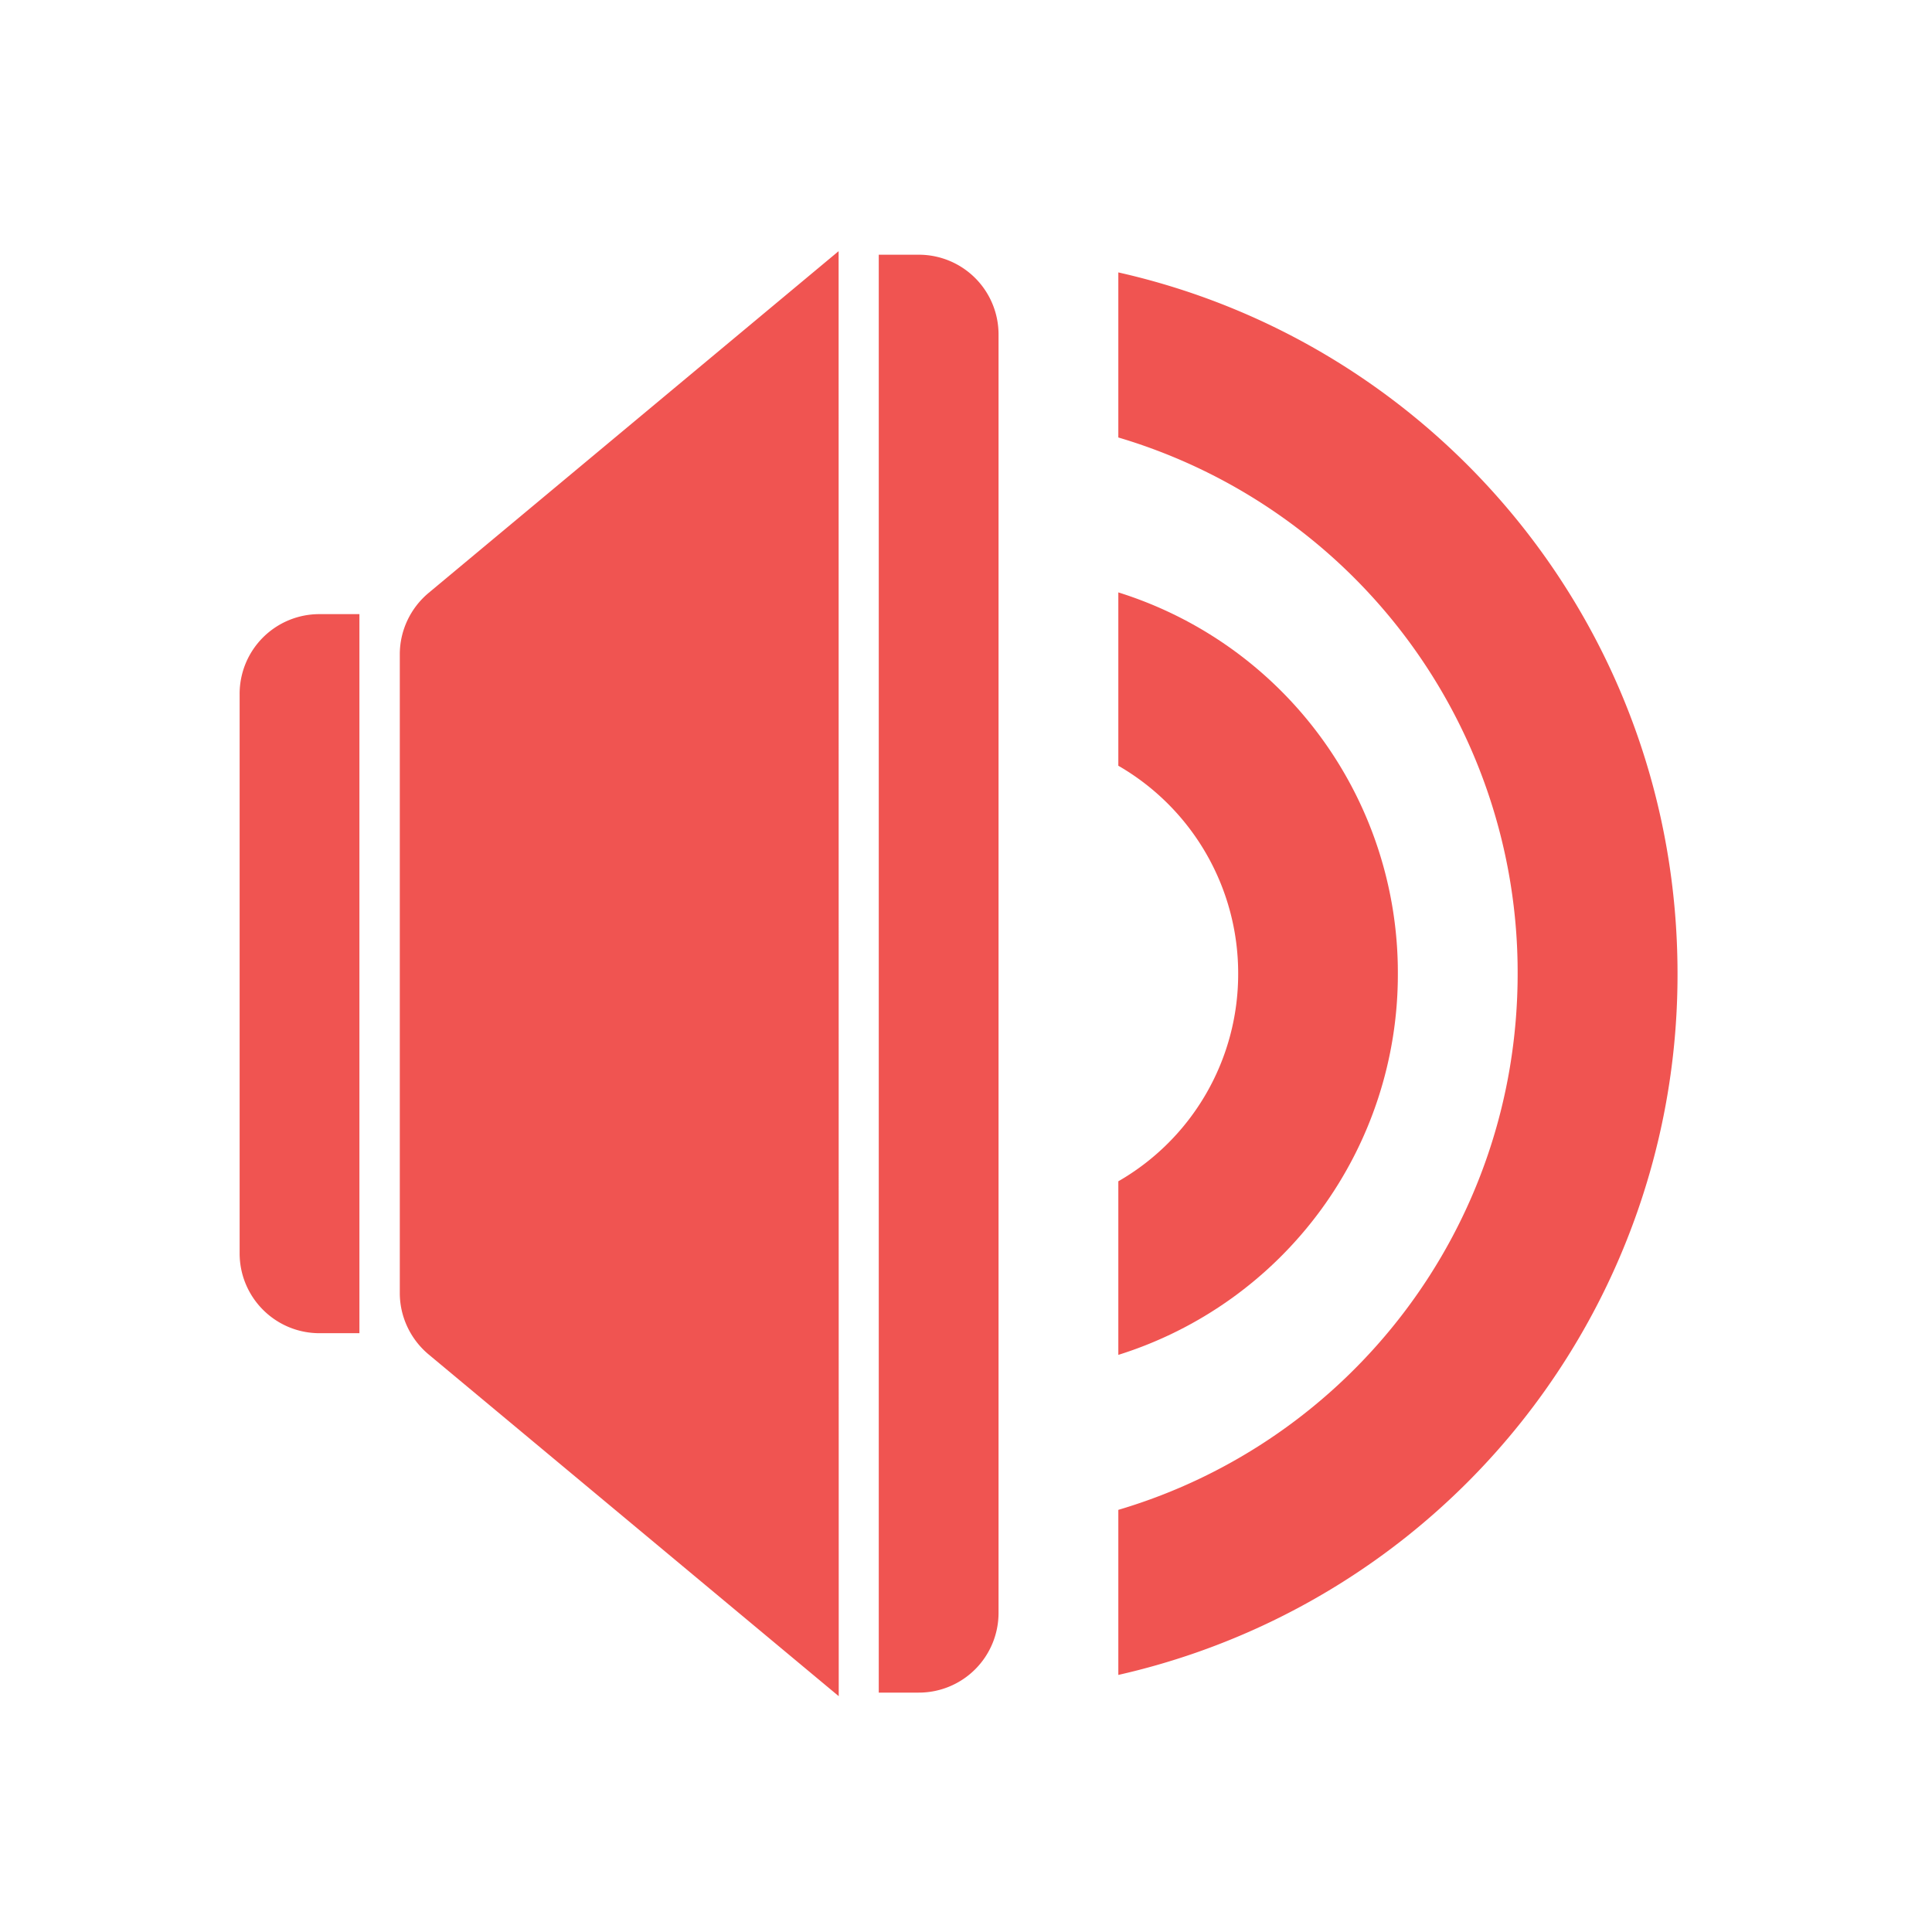 <svg xmlns="http://www.w3.org/2000/svg" width="32pt" height="32pt" viewBox="0 0 32 32"><g fill="#ef5350" fill-opacity=".992"><path d="M5.293 10.172a1.32 1.32 0 0 0-1.324 1.324v9.262c0 .73.59 1.324 1.324 1.324h.66v-11.91zm0 0M13.89 4.16L7.095 9.824c-.297.25-.473.621-.473 1.012v10.582c0 .39.176.762.473 1.012l6.797 5.664zm0 0M14.555 4.219v23.816h.66a1.32 1.32 0 0 0 1.324-1.324V5.543a1.32 1.32 0 0 0-1.324-1.324zm0 0M18.523 4.512v2.734a9.241 9.241 0 0 1 6.614 8.879c0 4.21-2.782 7.75-6.614 8.883v2.734a11.887 11.887 0 0 0 9.262-11.617c0-5.684-3.95-10.418-9.262-11.613zm0 0"/><path d="M18.523 9.813v2.87a3.968 3.968 0 0 1 1.985 3.442 3.958 3.958 0 0 1-1.985 3.441v2.875a6.604 6.604 0 0 0 4.63-6.316 6.6 6.6 0 0 0-4.63-6.313zm0 0"/></g></svg>